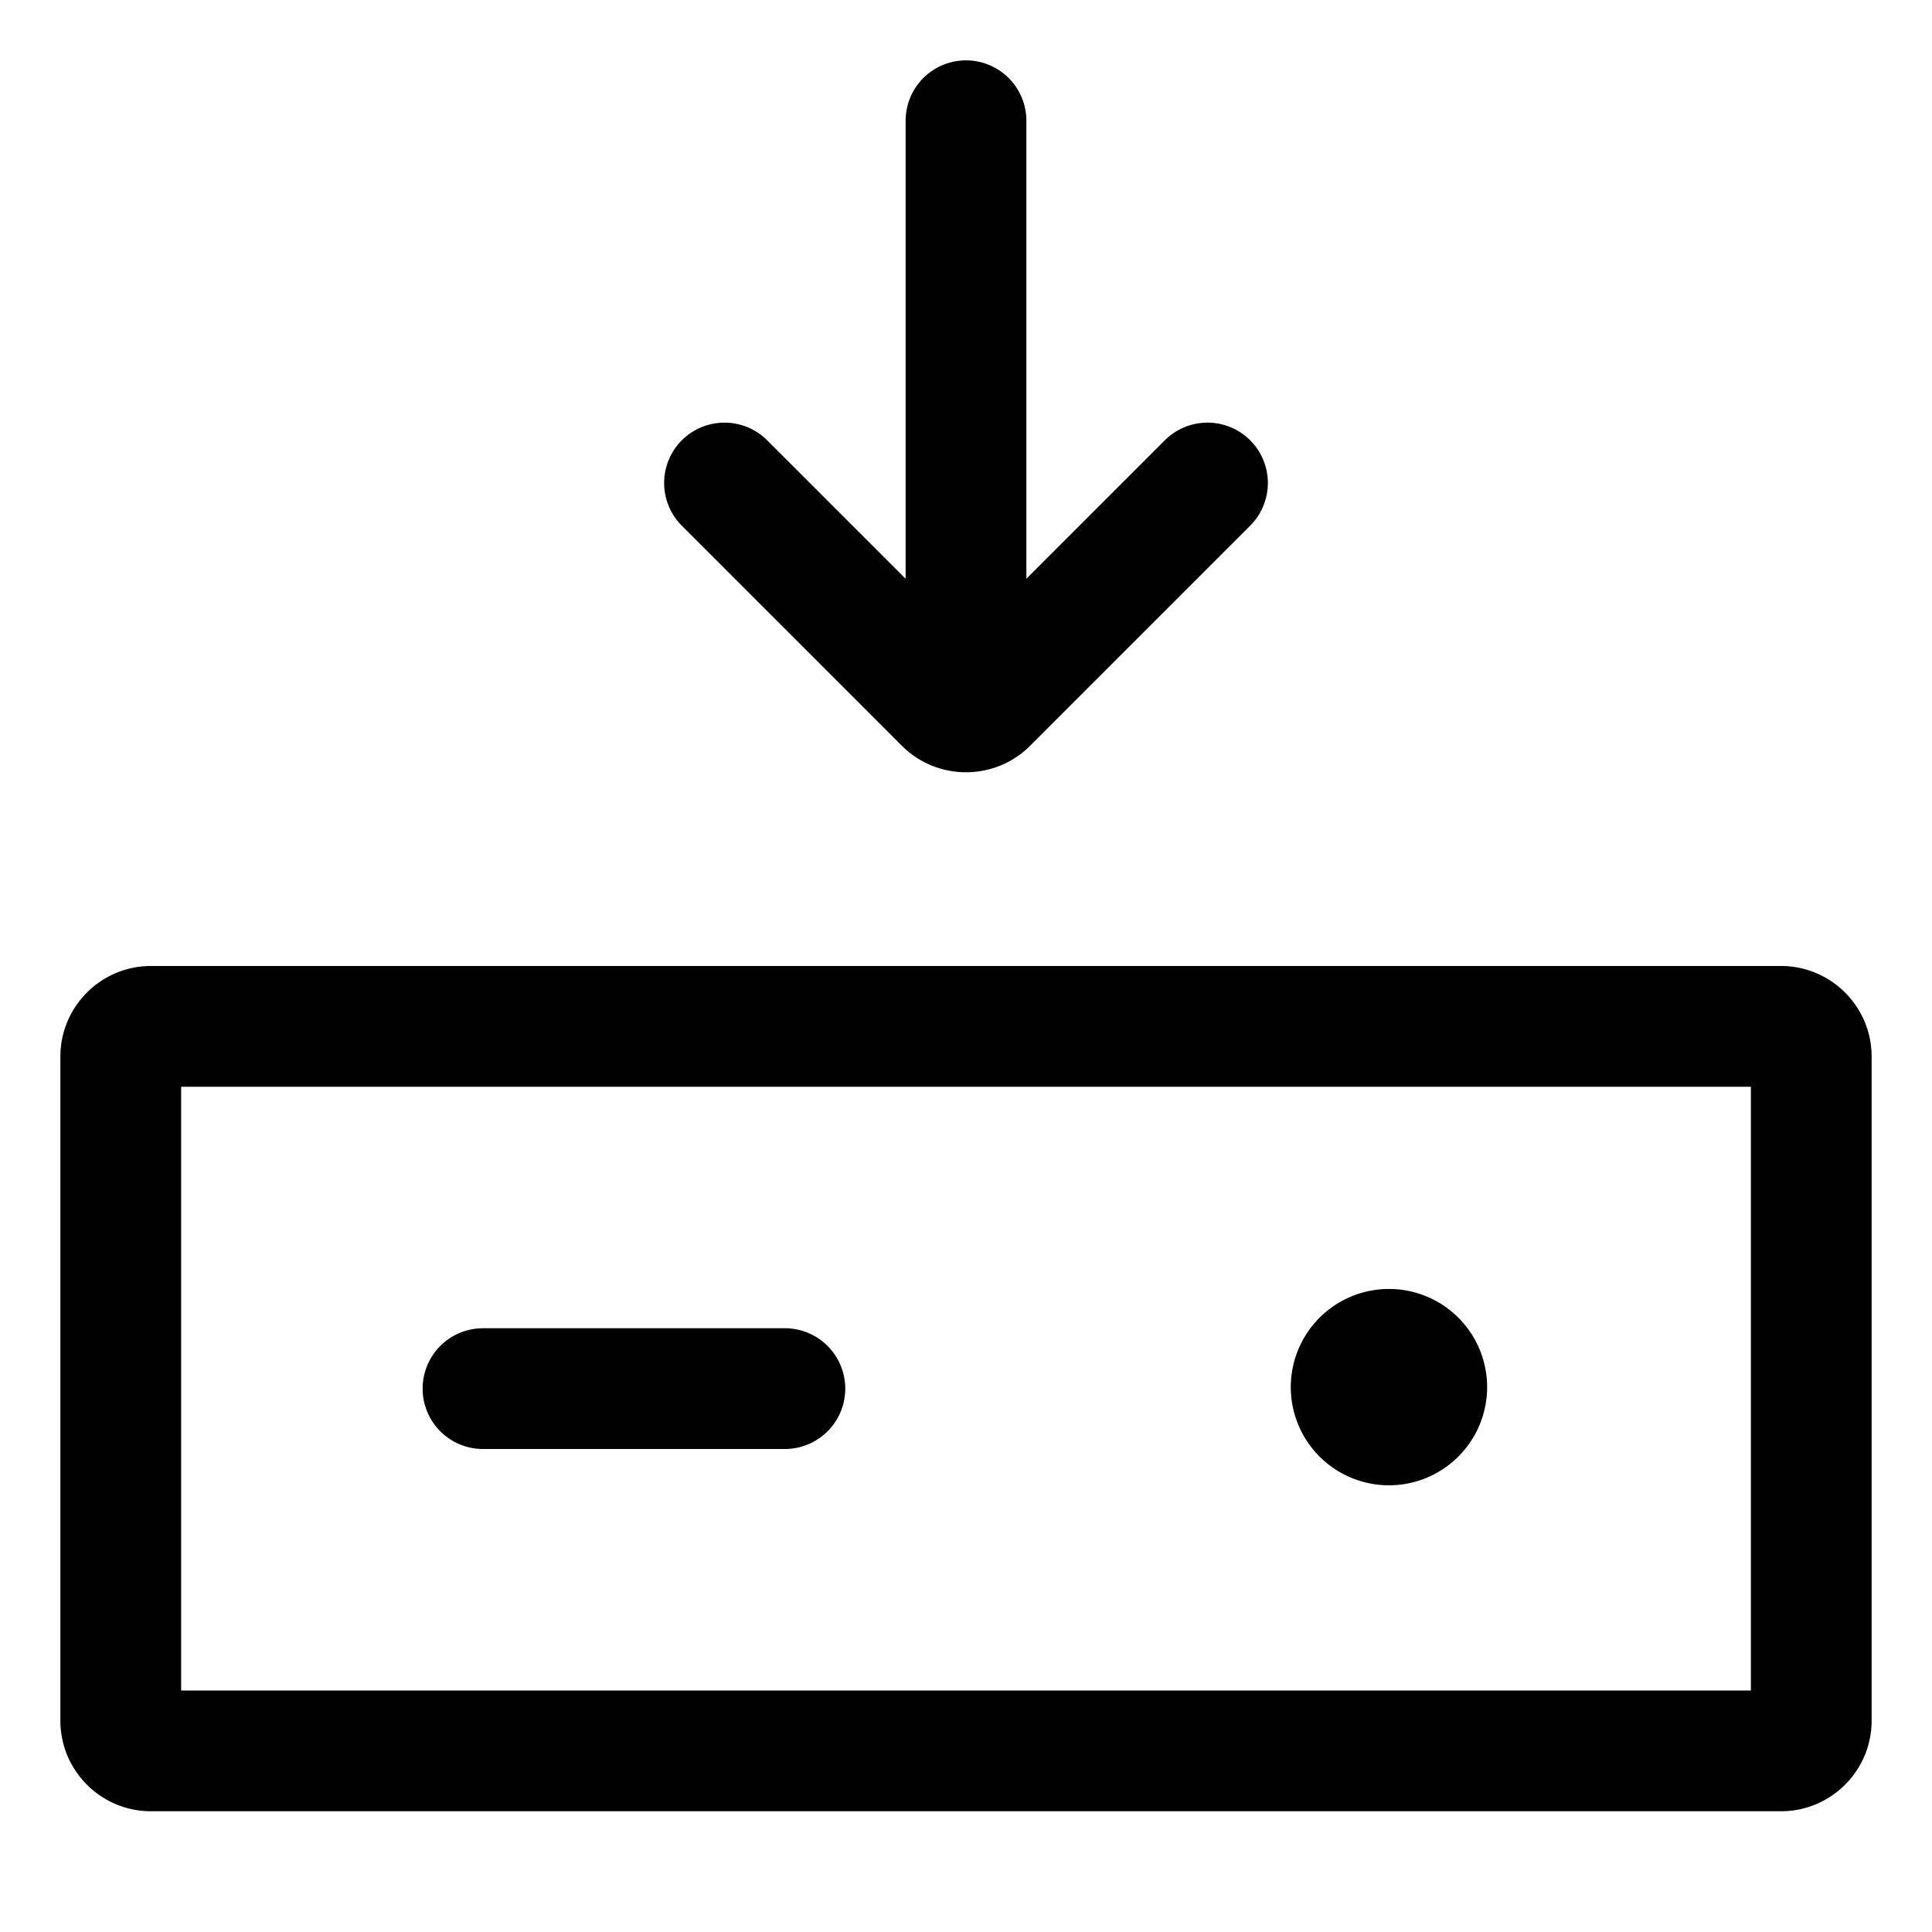 <svg xmlns="http://www.w3.org/2000/svg" viewBox="0 0 32 32">
  <path d="M29.5 16h-27c-.827 0-1.5.673-1.5 1.5v11c0 .827.673 1.5 1.5 1.5h27c.827 0 1.5-.673 1.5-1.5v-11c0-.827-.673-1.5-1.5-1.5ZM29 28H3V18h26v10ZM7 23a1 1 0 0 1 1-1h5a1 1 0 0 1 0 2H8a1 1 0 0 1-1-1Zm4.293-14.293a.999.999 0 1 1 1.414-1.414L15 9.586V2a1 1 0 0 1 2 0v7.586l2.293-2.293a.999.999 0 1 1 1.414 1.414l-3.646 3.646c-.292.292-.676.438-1.061.438s-.768-.146-1.061-.438l-3.646-3.646ZM21.38 23.015a1.626 1.626 0 1 1 3.251.001 1.626 1.626 0 0 1-3.251-.001Z"/>
</svg>
